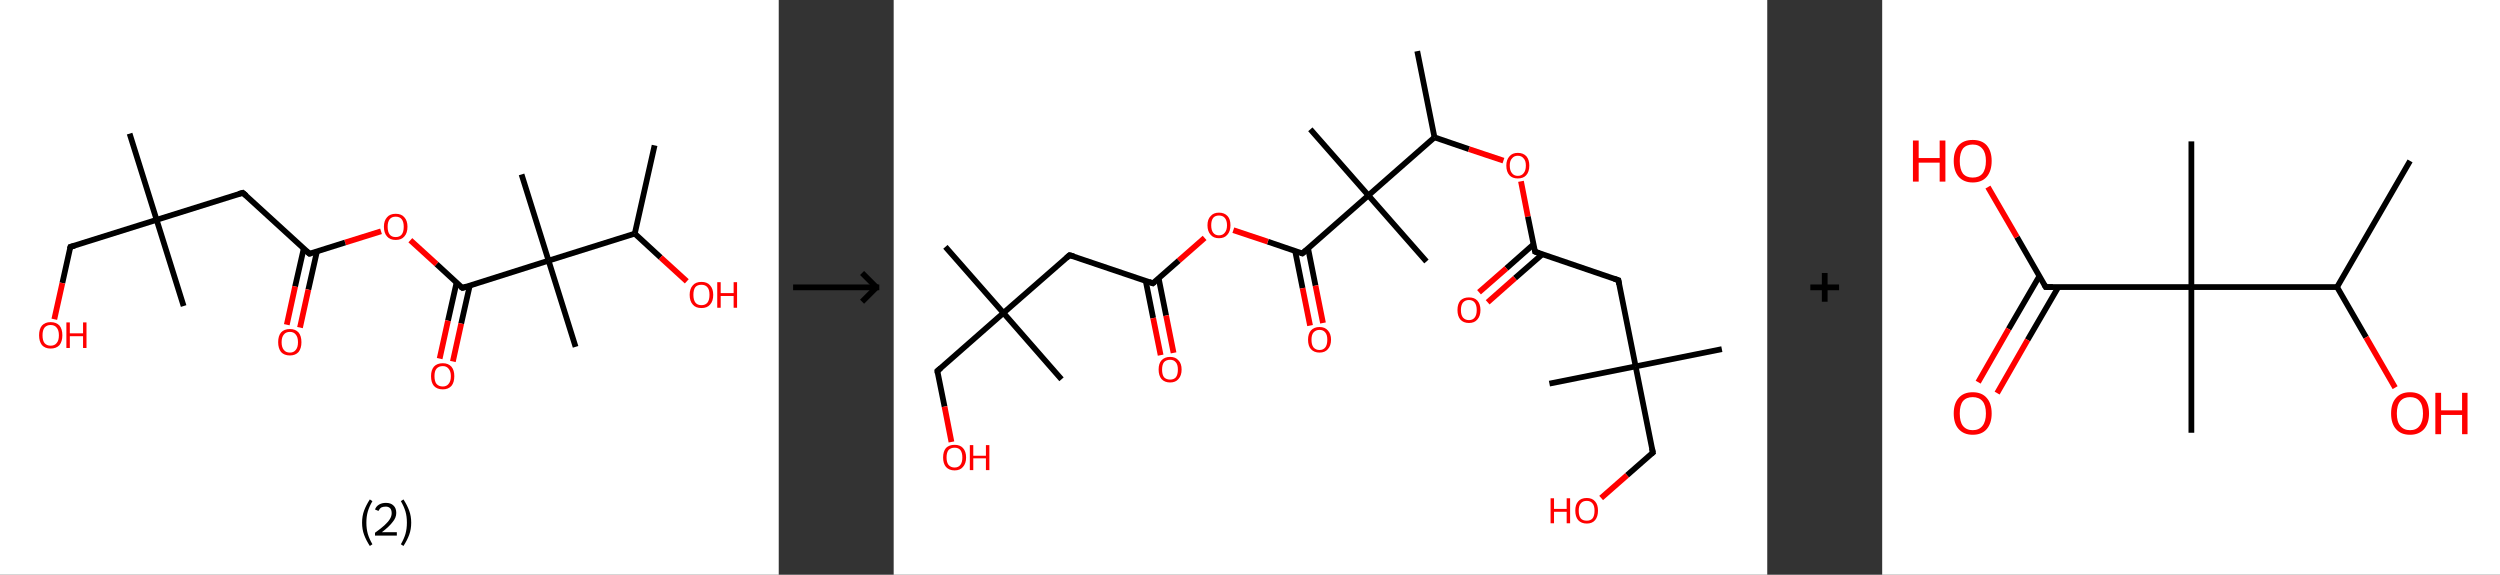 <?xml version='1.0' encoding='ASCII' standalone='yes'?>
<svg xmlns="http://www.w3.org/2000/svg" xmlns:xlink="http://www.w3.org/1999/xlink" version="1.1" width="870.0px" viewBox="0 0 870.0 200.0" height="200.0px">
  <rect x="0" y="0" width="870.0" height="200.0" fill="#333333" stroke="none"/>
  <g>
    <g transform="translate(0, 0) scale(1 1) "><!-- END OF HEADER -->
<rect style="opacity:1.0;fill:#FFFFFF;stroke:none" width="271.0" height="200.0" x="0.0" y="0.0"> </rect>
<path class="bond-0 atom-0 atom-1" d="M 227.8,50.6 L 220.9,81.3" style="fill:none;fill-rule:evenodd;stroke:#000000;stroke-width:2.0px;stroke-linecap:butt;stroke-linejoin:miter;stroke-opacity:1"/>
<path class="bond-1 atom-1 atom-2" d="M 220.9,81.3 L 229.9,89.6" style="fill:none;fill-rule:evenodd;stroke:#000000;stroke-width:2.0px;stroke-linecap:butt;stroke-linejoin:miter;stroke-opacity:1"/>
<path class="bond-1 atom-1 atom-2" d="M 229.9,89.6 L 239.0,97.9" style="fill:none;fill-rule:evenodd;stroke:#FF0000;stroke-width:2.0px;stroke-linecap:butt;stroke-linejoin:miter;stroke-opacity:1"/>
<path class="bond-2 atom-1 atom-3" d="M 220.9,81.3 L 190.9,90.7" style="fill:none;fill-rule:evenodd;stroke:#000000;stroke-width:2.0px;stroke-linecap:butt;stroke-linejoin:miter;stroke-opacity:1"/>
<path class="bond-3 atom-3 atom-4" d="M 190.9,90.7 L 181.5,60.7" style="fill:none;fill-rule:evenodd;stroke:#000000;stroke-width:2.0px;stroke-linecap:butt;stroke-linejoin:miter;stroke-opacity:1"/>
<path class="bond-4 atom-3 atom-5" d="M 190.9,90.7 L 200.3,120.7" style="fill:none;fill-rule:evenodd;stroke:#000000;stroke-width:2.0px;stroke-linecap:butt;stroke-linejoin:miter;stroke-opacity:1"/>
<path class="bond-5 atom-3 atom-6" d="M 190.9,90.7 L 160.9,100.2" style="fill:none;fill-rule:evenodd;stroke:#000000;stroke-width:2.0px;stroke-linecap:butt;stroke-linejoin:miter;stroke-opacity:1"/>
<path class="bond-6 atom-6 atom-7" d="M 158.9,98.3 L 155.9,111.6" style="fill:none;fill-rule:evenodd;stroke:#000000;stroke-width:2.0px;stroke-linecap:butt;stroke-linejoin:miter;stroke-opacity:1"/>
<path class="bond-6 atom-6 atom-7" d="M 155.9,111.6 L 153.0,124.8" style="fill:none;fill-rule:evenodd;stroke:#FF0000;stroke-width:2.0px;stroke-linecap:butt;stroke-linejoin:miter;stroke-opacity:1"/>
<path class="bond-6 atom-6 atom-7" d="M 163.5,99.3 L 160.5,112.6" style="fill:none;fill-rule:evenodd;stroke:#000000;stroke-width:2.0px;stroke-linecap:butt;stroke-linejoin:miter;stroke-opacity:1"/>
<path class="bond-6 atom-6 atom-7" d="M 160.5,112.6 L 157.6,125.8" style="fill:none;fill-rule:evenodd;stroke:#FF0000;stroke-width:2.0px;stroke-linecap:butt;stroke-linejoin:miter;stroke-opacity:1"/>
<path class="bond-7 atom-6 atom-8" d="M 160.9,100.2 L 151.9,91.9" style="fill:none;fill-rule:evenodd;stroke:#000000;stroke-width:2.0px;stroke-linecap:butt;stroke-linejoin:miter;stroke-opacity:1"/>
<path class="bond-7 atom-6 atom-8" d="M 151.9,91.9 L 142.8,83.6" style="fill:none;fill-rule:evenodd;stroke:#FF0000;stroke-width:2.0px;stroke-linecap:butt;stroke-linejoin:miter;stroke-opacity:1"/>
<path class="bond-8 atom-8 atom-9" d="M 132.6,80.5 L 120.1,84.4" style="fill:none;fill-rule:evenodd;stroke:#FF0000;stroke-width:2.0px;stroke-linecap:butt;stroke-linejoin:miter;stroke-opacity:1"/>
<path class="bond-8 atom-8 atom-9" d="M 120.1,84.4 L 107.7,88.3" style="fill:none;fill-rule:evenodd;stroke:#000000;stroke-width:2.0px;stroke-linecap:butt;stroke-linejoin:miter;stroke-opacity:1"/>
<path class="bond-9 atom-9 atom-10" d="M 105.7,86.5 L 102.7,99.7" style="fill:none;fill-rule:evenodd;stroke:#000000;stroke-width:2.0px;stroke-linecap:butt;stroke-linejoin:miter;stroke-opacity:1"/>
<path class="bond-9 atom-9 atom-10" d="M 102.7,99.7 L 99.8,113.0" style="fill:none;fill-rule:evenodd;stroke:#FF0000;stroke-width:2.0px;stroke-linecap:butt;stroke-linejoin:miter;stroke-opacity:1"/>
<path class="bond-9 atom-9 atom-10" d="M 110.3,87.5 L 107.3,100.8" style="fill:none;fill-rule:evenodd;stroke:#000000;stroke-width:2.0px;stroke-linecap:butt;stroke-linejoin:miter;stroke-opacity:1"/>
<path class="bond-9 atom-9 atom-10" d="M 107.3,100.8 L 104.4,114.0" style="fill:none;fill-rule:evenodd;stroke:#FF0000;stroke-width:2.0px;stroke-linecap:butt;stroke-linejoin:miter;stroke-opacity:1"/>
<path class="bond-10 atom-9 atom-11" d="M 107.7,88.3 L 84.5,67.1" style="fill:none;fill-rule:evenodd;stroke:#000000;stroke-width:2.0px;stroke-linecap:butt;stroke-linejoin:miter;stroke-opacity:1"/>
<path class="bond-11 atom-11 atom-12" d="M 84.5,67.1 L 54.5,76.5" style="fill:none;fill-rule:evenodd;stroke:#000000;stroke-width:2.0px;stroke-linecap:butt;stroke-linejoin:miter;stroke-opacity:1"/>
<path class="bond-12 atom-12 atom-13" d="M 54.5,76.5 L 63.9,106.5" style="fill:none;fill-rule:evenodd;stroke:#000000;stroke-width:2.0px;stroke-linecap:butt;stroke-linejoin:miter;stroke-opacity:1"/>
<path class="bond-13 atom-12 atom-14" d="M 54.5,76.5 L 45.1,46.5" style="fill:none;fill-rule:evenodd;stroke:#000000;stroke-width:2.0px;stroke-linecap:butt;stroke-linejoin:miter;stroke-opacity:1"/>
<path class="bond-14 atom-12 atom-15" d="M 54.5,76.5 L 24.5,85.9" style="fill:none;fill-rule:evenodd;stroke:#000000;stroke-width:2.0px;stroke-linecap:butt;stroke-linejoin:miter;stroke-opacity:1"/>
<path class="bond-15 atom-15 atom-16" d="M 24.5,85.9 L 21.7,98.5" style="fill:none;fill-rule:evenodd;stroke:#000000;stroke-width:2.0px;stroke-linecap:butt;stroke-linejoin:miter;stroke-opacity:1"/>
<path class="bond-15 atom-15 atom-16" d="M 21.7,98.5 L 18.9,111.1" style="fill:none;fill-rule:evenodd;stroke:#FF0000;stroke-width:2.0px;stroke-linecap:butt;stroke-linejoin:miter;stroke-opacity:1"/>
<path d="M 162.4,99.7 L 160.9,100.2 L 160.4,99.8" style="fill:none;stroke:#000000;stroke-width:2.0px;stroke-linecap:butt;stroke-linejoin:miter;stroke-opacity:1;"/>
<path d="M 108.3,88.1 L 107.7,88.3 L 106.5,87.3" style="fill:none;stroke:#000000;stroke-width:2.0px;stroke-linecap:butt;stroke-linejoin:miter;stroke-opacity:1;"/>
<path d="M 85.7,68.1 L 84.5,67.1 L 83.0,67.5" style="fill:none;stroke:#000000;stroke-width:2.0px;stroke-linecap:butt;stroke-linejoin:miter;stroke-opacity:1;"/>
<path d="M 26.0,85.5 L 24.5,85.9 L 24.3,86.6" style="fill:none;stroke:#000000;stroke-width:2.0px;stroke-linecap:butt;stroke-linejoin:miter;stroke-opacity:1;"/>
<path class="atom-2" d="M 240.0 102.6 Q 240.0 100.5, 241.1 99.3 Q 242.1 98.1, 244.1 98.1 Q 246.1 98.1, 247.1 99.3 Q 248.2 100.5, 248.2 102.6 Q 248.2 104.8, 247.1 106.0 Q 246.1 107.2, 244.1 107.2 Q 242.1 107.2, 241.1 106.0 Q 240.0 104.8, 240.0 102.6 M 244.1 106.2 Q 245.5 106.2, 246.2 105.3 Q 246.9 104.4, 246.9 102.6 Q 246.9 100.8, 246.2 100.0 Q 245.5 99.1, 244.1 99.1 Q 242.7 99.1, 242.0 99.9 Q 241.3 100.8, 241.3 102.6 Q 241.3 104.4, 242.0 105.3 Q 242.7 106.2, 244.1 106.2 " fill="#FF0000"/>
<path class="atom-2" d="M 249.6 98.2 L 250.8 98.2 L 250.8 102.0 L 255.3 102.0 L 255.3 98.2 L 256.5 98.2 L 256.5 107.1 L 255.3 107.1 L 255.3 103.0 L 250.8 103.0 L 250.8 107.1 L 249.6 107.1 L 249.6 98.2 " fill="#FF0000"/>
<path class="atom-7" d="M 150.0 130.9 Q 150.0 128.8, 151.0 127.6 Q 152.1 126.4, 154.1 126.4 Q 156.0 126.4, 157.1 127.6 Q 158.1 128.8, 158.1 130.9 Q 158.1 133.1, 157.1 134.3 Q 156.0 135.5, 154.1 135.5 Q 152.1 135.5, 151.0 134.3 Q 150.0 133.1, 150.0 130.9 M 154.1 134.5 Q 155.4 134.5, 156.1 133.6 Q 156.9 132.7, 156.9 130.9 Q 156.9 129.2, 156.1 128.3 Q 155.4 127.4, 154.1 127.4 Q 152.7 127.4, 151.9 128.3 Q 151.2 129.1, 151.2 130.9 Q 151.2 132.7, 151.9 133.6 Q 152.7 134.5, 154.1 134.5 " fill="#FF0000"/>
<path class="atom-8" d="M 133.6 78.9 Q 133.6 76.8, 134.7 75.6 Q 135.7 74.4, 137.7 74.4 Q 139.7 74.4, 140.7 75.6 Q 141.8 76.8, 141.8 78.9 Q 141.8 81.1, 140.7 82.3 Q 139.7 83.5, 137.7 83.5 Q 135.7 83.5, 134.7 82.3 Q 133.6 81.1, 133.6 78.9 M 137.7 82.5 Q 139.1 82.5, 139.8 81.6 Q 140.5 80.7, 140.5 78.9 Q 140.5 77.2, 139.8 76.3 Q 139.1 75.4, 137.7 75.4 Q 136.3 75.4, 135.6 76.3 Q 134.9 77.2, 134.9 78.9 Q 134.9 80.7, 135.6 81.6 Q 136.3 82.5, 137.7 82.5 " fill="#FF0000"/>
<path class="atom-10" d="M 96.8 119.1 Q 96.8 116.9, 97.8 115.7 Q 98.9 114.5, 100.9 114.5 Q 102.8 114.5, 103.9 115.7 Q 104.9 116.9, 104.9 119.1 Q 104.9 121.2, 103.9 122.5 Q 102.8 123.7, 100.9 123.7 Q 98.9 123.7, 97.8 122.5 Q 96.8 121.2, 96.8 119.1 M 100.9 122.7 Q 102.2 122.7, 102.9 121.8 Q 103.7 120.9, 103.7 119.1 Q 103.7 117.3, 102.9 116.4 Q 102.2 115.5, 100.9 115.5 Q 99.5 115.5, 98.8 116.4 Q 98.0 117.3, 98.0 119.1 Q 98.0 120.9, 98.8 121.8 Q 99.5 122.7, 100.9 122.7 " fill="#FF0000"/>
<path class="atom-16" d="M 13.6 116.7 Q 13.6 114.5, 14.6 113.3 Q 15.7 112.1, 17.6 112.1 Q 19.6 112.1, 20.7 113.3 Q 21.7 114.5, 21.7 116.7 Q 21.7 118.8, 20.7 120.1 Q 19.6 121.3, 17.6 121.3 Q 15.7 121.3, 14.6 120.1 Q 13.6 118.8, 13.6 116.7 M 17.6 120.3 Q 19.0 120.3, 19.7 119.4 Q 20.5 118.5, 20.5 116.7 Q 20.5 114.9, 19.7 114.0 Q 19.0 113.1, 17.6 113.1 Q 16.3 113.1, 15.5 114.0 Q 14.8 114.9, 14.8 116.7 Q 14.8 118.5, 15.5 119.4 Q 16.3 120.3, 17.6 120.3 " fill="#FF0000"/>
<path class="atom-16" d="M 23.1 112.2 L 24.3 112.2 L 24.3 116.0 L 28.9 116.0 L 28.9 112.2 L 30.1 112.2 L 30.1 121.1 L 28.9 121.1 L 28.9 117.0 L 24.3 117.0 L 24.3 121.1 L 23.1 121.1 L 23.1 112.2 " fill="#FF0000"/>
<path class="legend" d="M 126.0 181.9 Q 126.0 179.6, 126.7 177.7 Q 127.4 175.8, 128.7 173.8 L 129.6 174.4 Q 128.5 176.3, 128.0 178.0 Q 127.5 179.7, 127.5 181.9 Q 127.5 184.0, 128.0 185.8 Q 128.5 187.5, 129.6 189.4 L 128.7 190.0 Q 127.4 188.0, 126.7 186.1 Q 126.0 184.2, 126.0 181.9 " fill="#000000"/>
<path class="legend" d="M 130.5 177.3 Q 130.9 176.2, 131.9 175.6 Q 132.9 175.0, 134.3 175.0 Q 136.0 175.0, 136.9 175.9 Q 137.9 176.8, 137.9 178.5 Q 137.9 180.2, 136.6 181.7 Q 135.4 183.3, 132.9 185.2 L 138.1 185.2 L 138.1 186.4 L 130.5 186.4 L 130.5 185.4 Q 132.6 183.9, 133.8 182.8 Q 135.1 181.6, 135.7 180.6 Q 136.3 179.6, 136.3 178.6 Q 136.3 177.5, 135.8 176.9 Q 135.2 176.3, 134.3 176.3 Q 133.3 176.3, 132.7 176.6 Q 132.1 177.0, 131.7 177.8 L 130.5 177.3 " fill="#000000"/>
<path class="legend" d="M 143.1 181.9 Q 143.1 184.2, 142.4 186.1 Q 141.7 188.0, 140.4 190.0 L 139.5 189.4 Q 140.6 187.5, 141.1 185.8 Q 141.6 184.0, 141.6 181.9 Q 141.6 179.7, 141.1 178.0 Q 140.6 176.3, 139.5 174.4 L 140.4 173.8 Q 141.7 175.8, 142.4 177.7 Q 143.1 179.6, 143.1 181.9 " fill="#000000"/>
</g>
    <g transform="translate(271.0, 0) scale(1 1) "><line x1="5" y1="100" x2="35" y2="100" style="stroke:rgb(0,0,0);stroke-width:2"/>
  <line x1="34" y1="100" x2="29" y2="95" style="stroke:rgb(0,0,0);stroke-width:2"/>
  <line x1="34" y1="100" x2="29" y2="105" style="stroke:rgb(0,0,0);stroke-width:2"/>
</g>
    <g transform="translate(311.0, 0) scale(1 1) "><!-- END OF HEADER -->
<rect style="opacity:1.0;fill:#FFFFFF;stroke:none" width="304.0" height="200.0" x="0.0" y="0.0"> </rect>
<path class="bond-0 atom-0 atom-1" d="M 182.2,17.8 L 188.2,47.8" style="fill:none;fill-rule:evenodd;stroke:#000000;stroke-width:2.0px;stroke-linecap:butt;stroke-linejoin:miter;stroke-opacity:1"/>
<path class="bond-1 atom-1 atom-2" d="M 188.2,47.8 L 200.2,51.9" style="fill:none;fill-rule:evenodd;stroke:#000000;stroke-width:2.0px;stroke-linecap:butt;stroke-linejoin:miter;stroke-opacity:1"/>
<path class="bond-1 atom-1 atom-2" d="M 200.2,51.9 L 212.2,55.9" style="fill:none;fill-rule:evenodd;stroke:#FF0000;stroke-width:2.0px;stroke-linecap:butt;stroke-linejoin:miter;stroke-opacity:1"/>
<path class="bond-2 atom-2 atom-3" d="M 218.3,63.1 L 220.7,75.4" style="fill:none;fill-rule:evenodd;stroke:#FF0000;stroke-width:2.0px;stroke-linecap:butt;stroke-linejoin:miter;stroke-opacity:1"/>
<path class="bond-2 atom-2 atom-3" d="M 220.7,75.4 L 223.2,87.6" style="fill:none;fill-rule:evenodd;stroke:#000000;stroke-width:2.0px;stroke-linecap:butt;stroke-linejoin:miter;stroke-opacity:1"/>
<path class="bond-3 atom-3 atom-4" d="M 222.7,85.0 L 213.2,93.4" style="fill:none;fill-rule:evenodd;stroke:#000000;stroke-width:2.0px;stroke-linecap:butt;stroke-linejoin:miter;stroke-opacity:1"/>
<path class="bond-3 atom-3 atom-4" d="M 213.2,93.4 L 203.7,101.7" style="fill:none;fill-rule:evenodd;stroke:#FF0000;stroke-width:2.0px;stroke-linecap:butt;stroke-linejoin:miter;stroke-opacity:1"/>
<path class="bond-3 atom-3 atom-4" d="M 225.7,88.5 L 216.2,96.8" style="fill:none;fill-rule:evenodd;stroke:#000000;stroke-width:2.0px;stroke-linecap:butt;stroke-linejoin:miter;stroke-opacity:1"/>
<path class="bond-3 atom-3 atom-4" d="M 216.2,96.8 L 206.7,105.2" style="fill:none;fill-rule:evenodd;stroke:#FF0000;stroke-width:2.0px;stroke-linecap:butt;stroke-linejoin:miter;stroke-opacity:1"/>
<path class="bond-4 atom-3 atom-5" d="M 223.2,87.6 L 252.2,97.5" style="fill:none;fill-rule:evenodd;stroke:#000000;stroke-width:2.0px;stroke-linecap:butt;stroke-linejoin:miter;stroke-opacity:1"/>
<path class="bond-5 atom-5 atom-6" d="M 252.2,97.5 L 258.2,127.5" style="fill:none;fill-rule:evenodd;stroke:#000000;stroke-width:2.0px;stroke-linecap:butt;stroke-linejoin:miter;stroke-opacity:1"/>
<path class="bond-6 atom-6 atom-7" d="M 258.2,127.5 L 228.2,133.5" style="fill:none;fill-rule:evenodd;stroke:#000000;stroke-width:2.0px;stroke-linecap:butt;stroke-linejoin:miter;stroke-opacity:1"/>
<path class="bond-7 atom-6 atom-8" d="M 258.2,127.5 L 288.2,121.5" style="fill:none;fill-rule:evenodd;stroke:#000000;stroke-width:2.0px;stroke-linecap:butt;stroke-linejoin:miter;stroke-opacity:1"/>
<path class="bond-8 atom-6 atom-9" d="M 258.2,127.5 L 264.2,157.5" style="fill:none;fill-rule:evenodd;stroke:#000000;stroke-width:2.0px;stroke-linecap:butt;stroke-linejoin:miter;stroke-opacity:1"/>
<path class="bond-9 atom-9 atom-10" d="M 264.2,157.5 L 255.2,165.4" style="fill:none;fill-rule:evenodd;stroke:#000000;stroke-width:2.0px;stroke-linecap:butt;stroke-linejoin:miter;stroke-opacity:1"/>
<path class="bond-9 atom-9 atom-10" d="M 255.2,165.4 L 246.2,173.3" style="fill:none;fill-rule:evenodd;stroke:#FF0000;stroke-width:2.0px;stroke-linecap:butt;stroke-linejoin:miter;stroke-opacity:1"/>
<path class="bond-10 atom-1 atom-11" d="M 188.2,47.8 L 165.2,68.0" style="fill:none;fill-rule:evenodd;stroke:#000000;stroke-width:2.0px;stroke-linecap:butt;stroke-linejoin:miter;stroke-opacity:1"/>
<path class="bond-11 atom-11 atom-12" d="M 165.2,68.0 L 145.0,45.0" style="fill:none;fill-rule:evenodd;stroke:#000000;stroke-width:2.0px;stroke-linecap:butt;stroke-linejoin:miter;stroke-opacity:1"/>
<path class="bond-12 atom-11 atom-13" d="M 165.2,68.0 L 185.4,91.0" style="fill:none;fill-rule:evenodd;stroke:#000000;stroke-width:2.0px;stroke-linecap:butt;stroke-linejoin:miter;stroke-opacity:1"/>
<path class="bond-13 atom-11 atom-14" d="M 165.2,68.0 L 142.2,88.2" style="fill:none;fill-rule:evenodd;stroke:#000000;stroke-width:2.0px;stroke-linecap:butt;stroke-linejoin:miter;stroke-opacity:1"/>
<path class="bond-14 atom-14 atom-15" d="M 139.7,87.3 L 142.3,100.3" style="fill:none;fill-rule:evenodd;stroke:#000000;stroke-width:2.0px;stroke-linecap:butt;stroke-linejoin:miter;stroke-opacity:1"/>
<path class="bond-14 atom-14 atom-15" d="M 142.3,100.3 L 144.9,113.3" style="fill:none;fill-rule:evenodd;stroke:#FF0000;stroke-width:2.0px;stroke-linecap:butt;stroke-linejoin:miter;stroke-opacity:1"/>
<path class="bond-14 atom-14 atom-15" d="M 144.2,86.4 L 146.8,99.4" style="fill:none;fill-rule:evenodd;stroke:#000000;stroke-width:2.0px;stroke-linecap:butt;stroke-linejoin:miter;stroke-opacity:1"/>
<path class="bond-14 atom-14 atom-15" d="M 146.8,99.4 L 149.4,112.4" style="fill:none;fill-rule:evenodd;stroke:#FF0000;stroke-width:2.0px;stroke-linecap:butt;stroke-linejoin:miter;stroke-opacity:1"/>
<path class="bond-15 atom-14 atom-16" d="M 142.2,88.2 L 130.2,84.1" style="fill:none;fill-rule:evenodd;stroke:#000000;stroke-width:2.0px;stroke-linecap:butt;stroke-linejoin:miter;stroke-opacity:1"/>
<path class="bond-15 atom-14 atom-16" d="M 130.2,84.1 L 118.2,80.1" style="fill:none;fill-rule:evenodd;stroke:#FF0000;stroke-width:2.0px;stroke-linecap:butt;stroke-linejoin:miter;stroke-opacity:1"/>
<path class="bond-16 atom-16 atom-17" d="M 108.2,82.8 L 99.2,90.7" style="fill:none;fill-rule:evenodd;stroke:#FF0000;stroke-width:2.0px;stroke-linecap:butt;stroke-linejoin:miter;stroke-opacity:1"/>
<path class="bond-16 atom-16 atom-17" d="M 99.2,90.7 L 90.2,98.6" style="fill:none;fill-rule:evenodd;stroke:#000000;stroke-width:2.0px;stroke-linecap:butt;stroke-linejoin:miter;stroke-opacity:1"/>
<path class="bond-17 atom-17 atom-18" d="M 87.7,97.7 L 90.3,110.7" style="fill:none;fill-rule:evenodd;stroke:#000000;stroke-width:2.0px;stroke-linecap:butt;stroke-linejoin:miter;stroke-opacity:1"/>
<path class="bond-17 atom-17 atom-18" d="M 90.3,110.7 L 92.9,123.6" style="fill:none;fill-rule:evenodd;stroke:#FF0000;stroke-width:2.0px;stroke-linecap:butt;stroke-linejoin:miter;stroke-opacity:1"/>
<path class="bond-17 atom-17 atom-18" d="M 92.2,96.8 L 94.8,109.8" style="fill:none;fill-rule:evenodd;stroke:#000000;stroke-width:2.0px;stroke-linecap:butt;stroke-linejoin:miter;stroke-opacity:1"/>
<path class="bond-17 atom-17 atom-18" d="M 94.8,109.8 L 97.4,122.8" style="fill:none;fill-rule:evenodd;stroke:#FF0000;stroke-width:2.0px;stroke-linecap:butt;stroke-linejoin:miter;stroke-opacity:1"/>
<path class="bond-18 atom-17 atom-19" d="M 90.2,98.6 L 61.2,88.8" style="fill:none;fill-rule:evenodd;stroke:#000000;stroke-width:2.0px;stroke-linecap:butt;stroke-linejoin:miter;stroke-opacity:1"/>
<path class="bond-19 atom-19 atom-20" d="M 61.2,88.8 L 38.2,108.9" style="fill:none;fill-rule:evenodd;stroke:#000000;stroke-width:2.0px;stroke-linecap:butt;stroke-linejoin:miter;stroke-opacity:1"/>
<path class="bond-20 atom-20 atom-21" d="M 38.2,108.9 L 58.4,132.0" style="fill:none;fill-rule:evenodd;stroke:#000000;stroke-width:2.0px;stroke-linecap:butt;stroke-linejoin:miter;stroke-opacity:1"/>
<path class="bond-21 atom-20 atom-22" d="M 38.2,108.9 L 18.0,85.9" style="fill:none;fill-rule:evenodd;stroke:#000000;stroke-width:2.0px;stroke-linecap:butt;stroke-linejoin:miter;stroke-opacity:1"/>
<path class="bond-22 atom-20 atom-23" d="M 38.2,108.9 L 15.2,129.1" style="fill:none;fill-rule:evenodd;stroke:#000000;stroke-width:2.0px;stroke-linecap:butt;stroke-linejoin:miter;stroke-opacity:1"/>
<path class="bond-23 atom-23 atom-24" d="M 15.2,129.1 L 17.7,141.5" style="fill:none;fill-rule:evenodd;stroke:#000000;stroke-width:2.0px;stroke-linecap:butt;stroke-linejoin:miter;stroke-opacity:1"/>
<path class="bond-23 atom-23 atom-24" d="M 17.7,141.5 L 20.1,153.8" style="fill:none;fill-rule:evenodd;stroke:#FF0000;stroke-width:2.0px;stroke-linecap:butt;stroke-linejoin:miter;stroke-opacity:1"/>
<path d="M 223.1,87.0 L 223.2,87.6 L 224.6,88.1" style="fill:none;stroke:#000000;stroke-width:2.0px;stroke-linecap:butt;stroke-linejoin:miter;stroke-opacity:1;"/>
<path d="M 250.7,97.0 L 252.2,97.5 L 252.5,99.0" style="fill:none;stroke:#000000;stroke-width:2.0px;stroke-linecap:butt;stroke-linejoin:miter;stroke-opacity:1;"/>
<path d="M 263.9,156.0 L 264.2,157.5 L 263.7,157.9" style="fill:none;stroke:#000000;stroke-width:2.0px;stroke-linecap:butt;stroke-linejoin:miter;stroke-opacity:1;"/>
<path d="M 143.4,87.2 L 142.2,88.2 L 141.6,88.0" style="fill:none;stroke:#000000;stroke-width:2.0px;stroke-linecap:butt;stroke-linejoin:miter;stroke-opacity:1;"/>
<path d="M 90.7,98.2 L 90.2,98.6 L 88.8,98.1" style="fill:none;stroke:#000000;stroke-width:2.0px;stroke-linecap:butt;stroke-linejoin:miter;stroke-opacity:1;"/>
<path d="M 62.7,89.2 L 61.2,88.8 L 60.1,89.8" style="fill:none;stroke:#000000;stroke-width:2.0px;stroke-linecap:butt;stroke-linejoin:miter;stroke-opacity:1;"/>
<path d="M 16.4,128.1 L 15.2,129.1 L 15.3,129.8" style="fill:none;stroke:#000000;stroke-width:2.0px;stroke-linecap:butt;stroke-linejoin:miter;stroke-opacity:1;"/>
<path class="atom-2" d="M 213.2 57.6 Q 213.2 55.6, 214.3 54.4 Q 215.3 53.2, 217.2 53.2 Q 219.1 53.2, 220.2 54.4 Q 221.2 55.6, 221.2 57.6 Q 221.2 59.8, 220.1 61.0 Q 219.1 62.1, 217.2 62.1 Q 215.3 62.1, 214.3 61.0 Q 213.2 59.8, 213.2 57.6 M 217.2 61.2 Q 218.5 61.2, 219.2 60.3 Q 220.0 59.4, 220.0 57.6 Q 220.0 55.9, 219.2 55.1 Q 218.5 54.2, 217.2 54.2 Q 215.9 54.2, 215.2 55.1 Q 214.4 55.9, 214.4 57.6 Q 214.4 59.4, 215.2 60.3 Q 215.9 61.2, 217.2 61.2 " fill="#FF0000"/>
<path class="atom-4" d="M 196.2 107.9 Q 196.2 105.8, 197.2 104.6 Q 198.3 103.5, 200.2 103.5 Q 202.1 103.5, 203.1 104.6 Q 204.2 105.8, 204.2 107.9 Q 204.2 110.0, 203.1 111.2 Q 202.1 112.4, 200.2 112.4 Q 198.3 112.4, 197.2 111.2 Q 196.2 110.0, 196.2 107.9 M 200.2 111.4 Q 201.5 111.4, 202.2 110.5 Q 202.9 109.6, 202.9 107.9 Q 202.9 106.2, 202.2 105.3 Q 201.5 104.4, 200.2 104.4 Q 198.9 104.4, 198.1 105.3 Q 197.4 106.2, 197.4 107.9 Q 197.4 109.6, 198.1 110.5 Q 198.9 111.4, 200.2 111.4 " fill="#FF0000"/>
<path class="atom-10" d="M 228.6 173.4 L 229.8 173.4 L 229.8 177.1 L 234.2 177.1 L 234.2 173.4 L 235.4 173.4 L 235.4 182.1 L 234.2 182.1 L 234.2 178.1 L 229.8 178.1 L 229.8 182.1 L 228.6 182.1 L 228.6 173.4 " fill="#FF0000"/>
<path class="atom-10" d="M 237.2 177.7 Q 237.2 175.6, 238.2 174.5 Q 239.2 173.3, 241.2 173.3 Q 243.1 173.3, 244.1 174.5 Q 245.1 175.6, 245.1 177.7 Q 245.1 179.8, 244.1 181.0 Q 243.1 182.2, 241.2 182.2 Q 239.3 182.2, 238.2 181.0 Q 237.2 179.8, 237.2 177.7 M 241.2 181.2 Q 242.5 181.2, 243.2 180.4 Q 243.9 179.5, 243.9 177.7 Q 243.9 176.0, 243.2 175.2 Q 242.5 174.3, 241.2 174.3 Q 239.8 174.3, 239.1 175.2 Q 238.4 176.0, 238.4 177.7 Q 238.4 179.5, 239.1 180.4 Q 239.8 181.2, 241.2 181.2 " fill="#FF0000"/>
<path class="atom-15" d="M 144.2 118.2 Q 144.2 116.2, 145.2 115.0 Q 146.3 113.8, 148.2 113.8 Q 150.1 113.8, 151.1 115.0 Q 152.2 116.2, 152.2 118.2 Q 152.2 120.3, 151.1 121.5 Q 150.1 122.7, 148.2 122.7 Q 146.3 122.7, 145.2 121.5 Q 144.2 120.4, 144.2 118.2 M 148.2 121.8 Q 149.5 121.8, 150.2 120.9 Q 150.9 120.0, 150.9 118.2 Q 150.9 116.5, 150.2 115.7 Q 149.5 114.8, 148.2 114.8 Q 146.9 114.8, 146.1 115.7 Q 145.4 116.5, 145.4 118.2 Q 145.4 120.0, 146.1 120.9 Q 146.9 121.8, 148.2 121.8 " fill="#FF0000"/>
<path class="atom-16" d="M 109.2 78.4 Q 109.2 76.3, 110.3 75.2 Q 111.3 74.0, 113.2 74.0 Q 115.1 74.0, 116.2 75.2 Q 117.2 76.3, 117.2 78.4 Q 117.2 80.5, 116.1 81.7 Q 115.1 82.9, 113.2 82.9 Q 111.3 82.9, 110.3 81.7 Q 109.2 80.5, 109.2 78.4 M 113.2 81.9 Q 114.5 81.9, 115.2 81.0 Q 116.0 80.1, 116.0 78.4 Q 116.0 76.7, 115.2 75.8 Q 114.5 75.0, 113.2 75.0 Q 111.9 75.0, 111.2 75.8 Q 110.5 76.7, 110.5 78.4 Q 110.5 80.1, 111.2 81.0 Q 111.9 81.9, 113.2 81.9 " fill="#FF0000"/>
<path class="atom-18" d="M 92.2 128.6 Q 92.2 126.5, 93.2 125.4 Q 94.3 124.2, 96.2 124.2 Q 98.1 124.2, 99.1 125.4 Q 100.2 126.5, 100.2 128.6 Q 100.2 130.7, 99.1 131.9 Q 98.1 133.1, 96.2 133.1 Q 94.3 133.1, 93.2 131.9 Q 92.2 130.7, 92.2 128.6 M 96.2 132.1 Q 97.5 132.1, 98.2 131.3 Q 98.9 130.4, 98.9 128.6 Q 98.9 126.9, 98.2 126.1 Q 97.5 125.2, 96.2 125.2 Q 94.9 125.2, 94.1 126.0 Q 93.4 126.9, 93.4 128.6 Q 93.4 130.4, 94.1 131.3 Q 94.9 132.1, 96.2 132.1 " fill="#FF0000"/>
<path class="atom-24" d="M 17.2 159.2 Q 17.2 157.1, 18.2 155.9 Q 19.3 154.8, 21.2 154.8 Q 23.1 154.8, 24.1 155.9 Q 25.2 157.1, 25.2 159.2 Q 25.2 161.3, 24.1 162.5 Q 23.1 163.7, 21.2 163.7 Q 19.3 163.7, 18.2 162.5 Q 17.2 161.3, 17.2 159.2 M 21.2 162.7 Q 22.5 162.7, 23.2 161.8 Q 23.9 160.9, 23.9 159.2 Q 23.9 157.5, 23.2 156.6 Q 22.5 155.8, 21.2 155.8 Q 19.9 155.8, 19.1 156.6 Q 18.4 157.5, 18.4 159.2 Q 18.4 160.9, 19.1 161.8 Q 19.9 162.7, 21.2 162.7 " fill="#FF0000"/>
<path class="atom-24" d="M 26.5 154.9 L 27.7 154.9 L 27.7 158.6 L 32.1 158.6 L 32.1 154.9 L 33.3 154.9 L 33.3 163.6 L 32.1 163.6 L 32.1 159.5 L 27.7 159.5 L 27.7 163.6 L 26.5 163.6 L 26.5 154.9 " fill="#FF0000"/>
</g>
    <g transform="translate(615.0, 0) scale(1 1) "><line x1="15" y1="100" x2="25" y2="100" style="stroke:rgb(0,0,0);stroke-width:2"/>
  <line x1="20" y1="95" x2="20" y2="105" style="stroke:rgb(0,0,0);stroke-width:2"/>
</g>
    <g transform="translate(655.0, 0) scale(1 1) "><!-- END OF HEADER -->
<rect style="opacity:1.0;fill:#FFFFFF;stroke:none" width="215.0" height="200.0" x="0.0" y="0.0"> </rect>
<path class="bond-0 atom-0 atom-1" d="M 183.7,56.0 L 158.3,99.9" style="fill:none;fill-rule:evenodd;stroke:#000000;stroke-width:2.0px;stroke-linecap:butt;stroke-linejoin:miter;stroke-opacity:1"/>
<path class="bond-1 atom-1 atom-2" d="M 158.3,99.9 L 168.4,117.4" style="fill:none;fill-rule:evenodd;stroke:#000000;stroke-width:2.0px;stroke-linecap:butt;stroke-linejoin:miter;stroke-opacity:1"/>
<path class="bond-1 atom-1 atom-2" d="M 168.4,117.4 L 178.5,134.9" style="fill:none;fill-rule:evenodd;stroke:#FF0000;stroke-width:2.0px;stroke-linecap:butt;stroke-linejoin:miter;stroke-opacity:1"/>
<path class="bond-2 atom-1 atom-3" d="M 158.3,99.9 L 107.6,99.9" style="fill:none;fill-rule:evenodd;stroke:#000000;stroke-width:2.0px;stroke-linecap:butt;stroke-linejoin:miter;stroke-opacity:1"/>
<path class="bond-3 atom-3 atom-4" d="M 107.6,99.9 L 107.6,49.2" style="fill:none;fill-rule:evenodd;stroke:#000000;stroke-width:2.0px;stroke-linecap:butt;stroke-linejoin:miter;stroke-opacity:1"/>
<path class="bond-4 atom-3 atom-5" d="M 107.6,99.9 L 107.6,150.6" style="fill:none;fill-rule:evenodd;stroke:#000000;stroke-width:2.0px;stroke-linecap:butt;stroke-linejoin:miter;stroke-opacity:1"/>
<path class="bond-5 atom-3 atom-6" d="M 107.6,99.9 L 56.9,99.9" style="fill:none;fill-rule:evenodd;stroke:#000000;stroke-width:2.0px;stroke-linecap:butt;stroke-linejoin:miter;stroke-opacity:1"/>
<path class="bond-6 atom-6 atom-7" d="M 54.7,96.1 L 44.0,114.5" style="fill:none;fill-rule:evenodd;stroke:#000000;stroke-width:2.0px;stroke-linecap:butt;stroke-linejoin:miter;stroke-opacity:1"/>
<path class="bond-6 atom-6 atom-7" d="M 44.0,114.5 L 33.4,133.0" style="fill:none;fill-rule:evenodd;stroke:#FF0000;stroke-width:2.0px;stroke-linecap:butt;stroke-linejoin:miter;stroke-opacity:1"/>
<path class="bond-6 atom-6 atom-7" d="M 61.3,99.9 L 50.6,118.3" style="fill:none;fill-rule:evenodd;stroke:#000000;stroke-width:2.0px;stroke-linecap:butt;stroke-linejoin:miter;stroke-opacity:1"/>
<path class="bond-6 atom-6 atom-7" d="M 50.6,118.3 L 40.0,136.8" style="fill:none;fill-rule:evenodd;stroke:#FF0000;stroke-width:2.0px;stroke-linecap:butt;stroke-linejoin:miter;stroke-opacity:1"/>
<path class="bond-7 atom-6 atom-8" d="M 56.9,99.9 L 46.9,82.5" style="fill:none;fill-rule:evenodd;stroke:#000000;stroke-width:2.0px;stroke-linecap:butt;stroke-linejoin:miter;stroke-opacity:1"/>
<path class="bond-7 atom-6 atom-8" d="M 46.9,82.5 L 36.8,65.1" style="fill:none;fill-rule:evenodd;stroke:#FF0000;stroke-width:2.0px;stroke-linecap:butt;stroke-linejoin:miter;stroke-opacity:1"/>
<path d="M 59.4,99.9 L 56.9,99.9 L 56.4,99.0" style="fill:none;stroke:#000000;stroke-width:2.0px;stroke-linecap:butt;stroke-linejoin:miter;stroke-opacity:1;"/>
<path class="atom-2" d="M 177.1 143.9 Q 177.1 140.4, 178.8 138.5 Q 180.5 136.5, 183.7 136.5 Q 186.9 136.5, 188.6 138.5 Q 190.3 140.4, 190.3 143.9 Q 190.3 147.3, 188.6 149.3 Q 186.8 151.3, 183.7 151.3 Q 180.5 151.3, 178.8 149.3 Q 177.1 147.4, 177.1 143.9 M 183.7 149.7 Q 185.9 149.7, 187.0 148.2 Q 188.2 146.7, 188.2 143.9 Q 188.2 141.0, 187.0 139.6 Q 185.9 138.2, 183.7 138.2 Q 181.5 138.2, 180.3 139.6 Q 179.1 141.0, 179.1 143.9 Q 179.1 146.8, 180.3 148.2 Q 181.5 149.7, 183.7 149.7 " fill="#FF0000"/>
<path class="atom-2" d="M 192.5 136.7 L 194.5 136.7 L 194.5 142.8 L 201.8 142.8 L 201.8 136.7 L 203.7 136.7 L 203.7 151.1 L 201.8 151.1 L 201.8 144.4 L 194.5 144.4 L 194.5 151.1 L 192.5 151.1 L 192.5 136.7 " fill="#FF0000"/>
<path class="atom-7" d="M 24.9 143.9 Q 24.9 140.4, 26.6 138.5 Q 28.3 136.5, 31.5 136.5 Q 34.7 136.5, 36.4 138.5 Q 38.1 140.4, 38.1 143.9 Q 38.1 147.3, 36.4 149.3 Q 34.7 151.3, 31.5 151.3 Q 28.4 151.3, 26.6 149.3 Q 24.9 147.4, 24.9 143.9 M 31.5 149.7 Q 33.7 149.7, 34.9 148.2 Q 36.1 146.7, 36.1 143.9 Q 36.1 141.0, 34.9 139.6 Q 33.7 138.2, 31.5 138.2 Q 29.3 138.2, 28.1 139.6 Q 27.0 141.0, 27.0 143.9 Q 27.0 146.8, 28.1 148.2 Q 29.3 149.7, 31.5 149.7 " fill="#FF0000"/>
<path class="atom-8" d="M 10.7 48.9 L 12.7 48.9 L 12.7 55.0 L 20.0 55.0 L 20.0 48.9 L 22.0 48.9 L 22.0 63.2 L 20.0 63.2 L 20.0 56.6 L 12.7 56.6 L 12.7 63.2 L 10.7 63.2 L 10.7 48.9 " fill="#FF0000"/>
<path class="atom-8" d="M 24.9 56.0 Q 24.9 52.6, 26.6 50.6 Q 28.3 48.7, 31.5 48.7 Q 34.7 48.7, 36.4 50.6 Q 38.1 52.6, 38.1 56.0 Q 38.1 59.5, 36.4 61.5 Q 34.7 63.5, 31.5 63.5 Q 28.4 63.5, 26.6 61.5 Q 24.9 59.5, 24.9 56.0 M 31.5 61.8 Q 33.7 61.8, 34.9 60.4 Q 36.1 58.9, 36.1 56.0 Q 36.1 53.2, 34.9 51.8 Q 33.7 50.3, 31.5 50.3 Q 29.3 50.3, 28.1 51.7 Q 27.0 53.2, 27.0 56.0 Q 27.0 58.9, 28.1 60.4 Q 29.3 61.8, 31.5 61.8 " fill="#FF0000"/>
</g>
  </g>
</svg>
